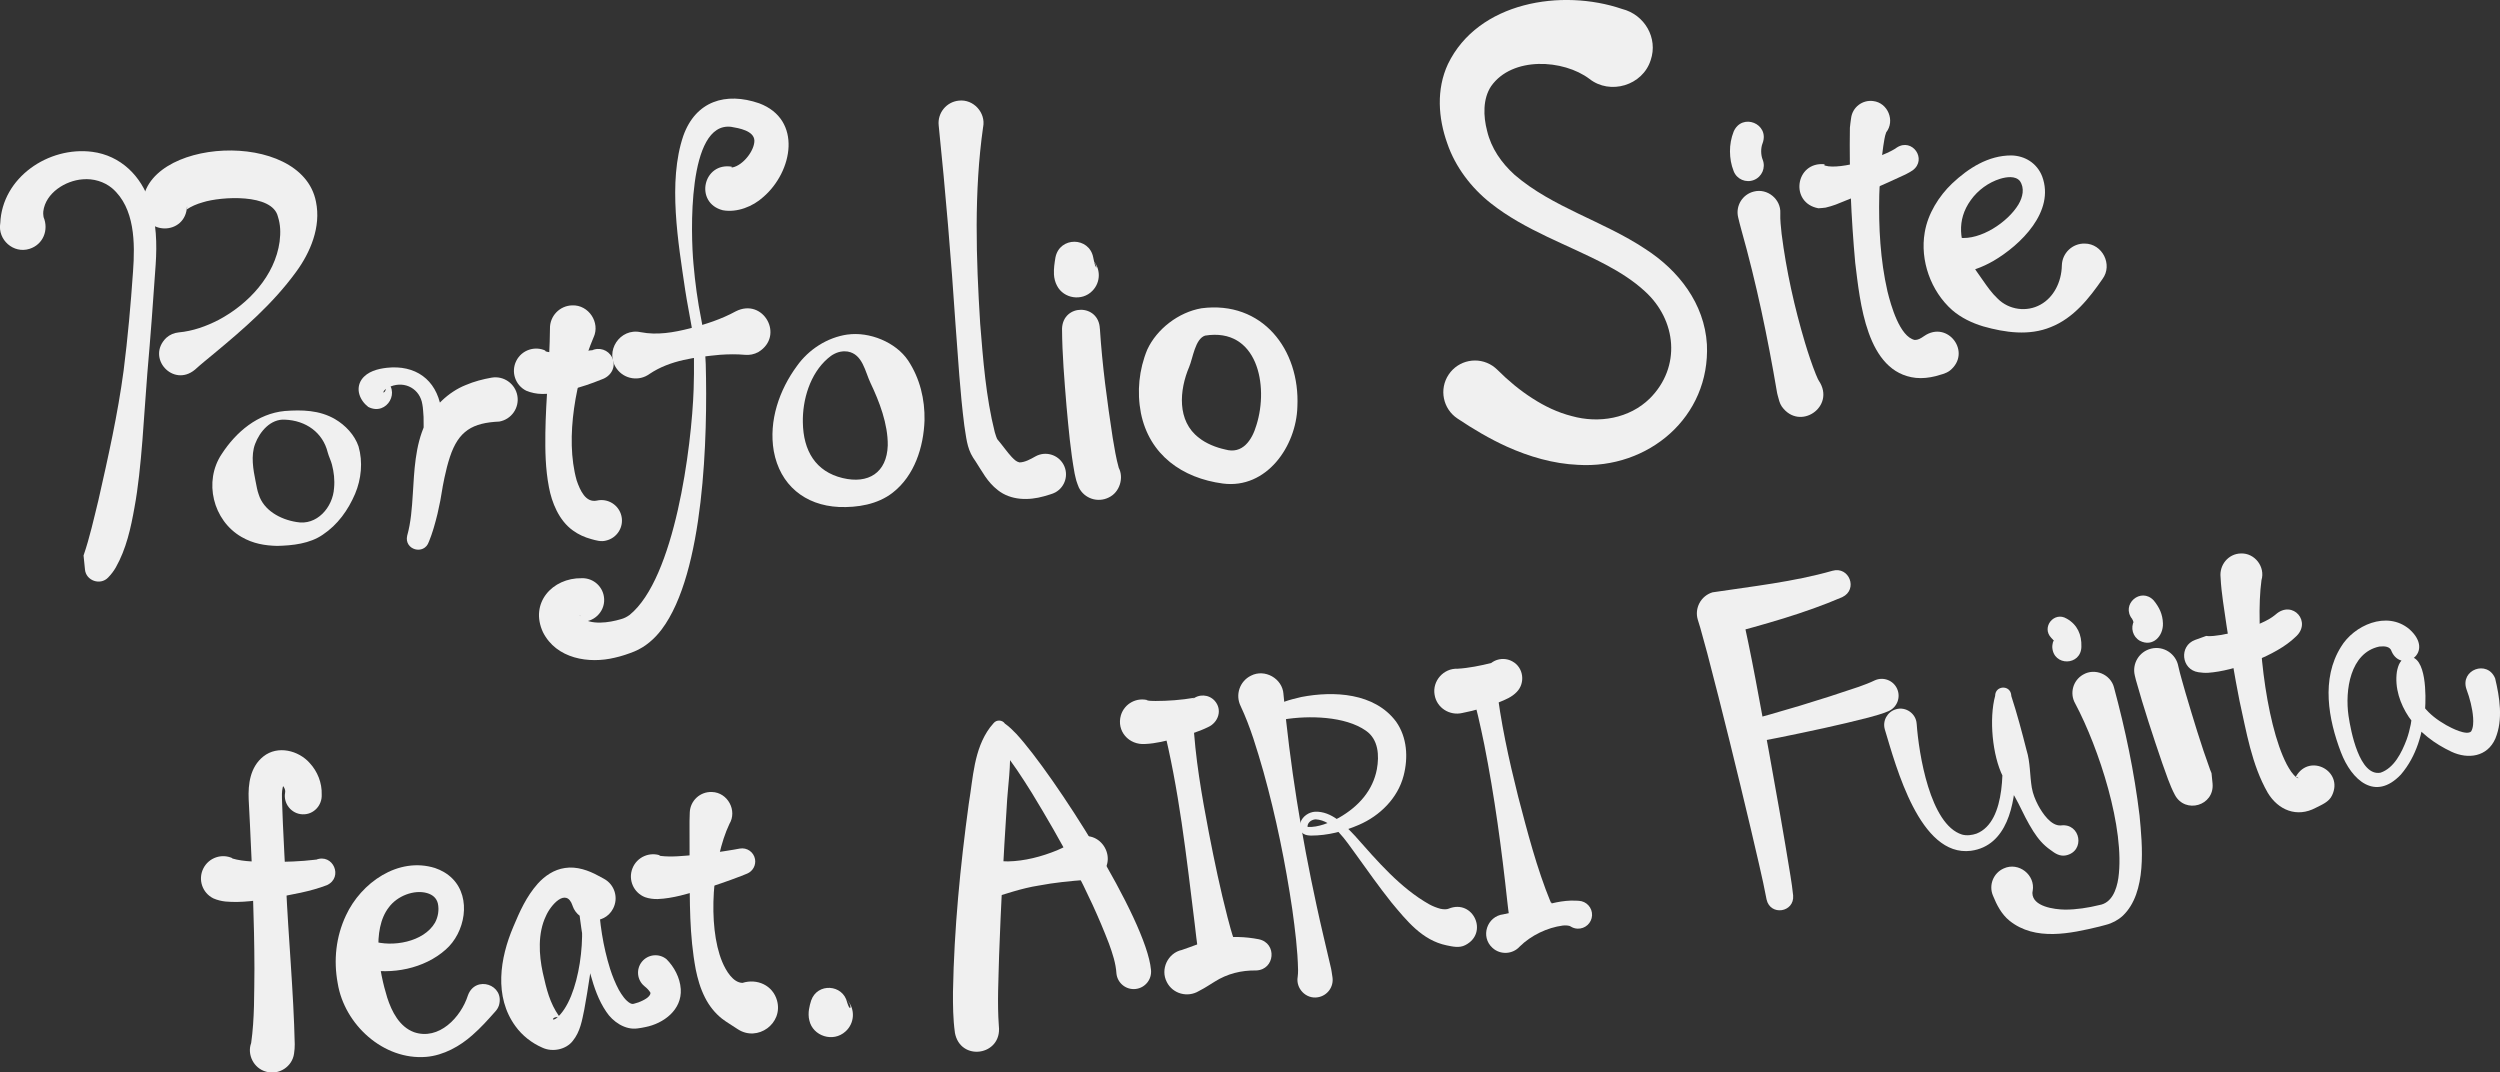 <?xml version="1.0" encoding="UTF-8"?>
<svg id="_レイヤー_2" data-name="レイヤー_2" xmlns="http://www.w3.org/2000/svg" viewBox="0 0 1124.21 482.28">
  <rect x="0" y="0" width="1124.21" height="482.28" fill="#333333" stroke="none"/>
  <defs>
    <style>
      .cls-1 {
        fill: #f0f0f0;
      }
    </style>
  </defs>
  <g id="_レイヤー_3" data-name="レイヤー_3">
    <path class="cls-1" d="M.12,100.46c.79-20.67,21.74-34.73,41.35-32.19,12.84,1.66,22.05,10.94,25.88,22.73,3.04,9.23,3.27,18.59,2.65,28.02-1.03,15.36-2.39,33.4-3.74,48.76-1.47,17.78-2.52,42.94-5.78,60.37-1.62,9.17-3.69,18.7-8.41,27.02-.8,1.36-1.86,2.93-3.47,4.56-3.51,3.65-9.96,1.4-10.39-3.64,0,0-.64-6.29-.64-6.29,2.74-7.96,4.64-16.55,6.7-24.95,4.33-19.13,8.71-38.65,11.32-58.21,1.88-14.79,3.2-29.67,4.23-44.54.93-12.74.89-28.55-9.37-37.43-3.62-3.04-8.54-4.46-13.23-4.04-7.86.56-16.72,6.16-17.75,14.41,0,0-.04,1.07-.04,1.07,0,.49.15,1.04.17,1.53,2.4,5.81-.2,12.33-6.32,14.26-7.2,2.3-14.35-4.05-13.18-11.44H.12Z"/>
    <path class="cls-1" d="M64.1,92.77c-.2-30.88,71.58-35.2,77.99-2.05,2.34,11.33-2.52,22.85-9.04,31.68-10.47,14.31-23.39,25.46-36.9,36.67-2.79,2.32-5.67,4.61-8.49,7.17-9.81,8.17-22.06-5.36-12.9-14.32,1.61-1.45,3.57-2.25,5.57-2.44,6.4-.59,12.41-2.75,18.02-5.65,13.4-7.13,25.29-19.85,27.39-35.19.5-4.05.4-7.59-.77-11.23-2.48-10.51-25.6-9.03-33.72-6.46-2.92.81-5.42,1.96-7.19,3.18-.1.02.2-.7.03-1.35-.52,13.26-19.48,13.26-20,0h0Z"/>
    <path class="cls-1" d="M128.15,188.71c-6.45-.4-11.32,5.33-13.42,10.9-2.02,5.28-.82,11.75.19,16.75.45,2.26.77,4.24,1.42,5.99,2.2,7.09,9.61,11.22,16.97,12.39,9.13,1.78,16.38-6.58,16.91-15.25.36-3.67-.06-7.14-.94-10.54-.46-1.82-1.41-3.66-1.89-5.44-2.21-9.05-9.86-14.42-19.24-14.79h0ZM128.05,184.82c7.61-.57,15.6-.46,22.67,3.69,4.58,2.69,8.74,7.05,10.51,12.24,2.02,6.97,1.23,14.77-1.55,21.32-3.15,7.35-7.79,13.87-14.54,18.38-5.84,4.03-13.52,4.87-20.53,5.03-5.48-.15-10.73-.97-16-4.02-12.89-7.42-17.13-25-8.93-37.26,6.51-10.03,16.23-18.22,28.37-19.38h0Z"/>
    <path class="cls-1" d="M165.63,183.02c-3.83-2.95-5.92-8.07-3-12.38,2.58-3.63,7.28-4.79,11.32-5.25,12.78-1.39,22.14,5.19,24.36,17.95,3.46,15.73,2.08,32.15-1.57,47.71-1.05,4.25-2.2,8.53-3.9,12.6-2.11,6.2-11.23,3.62-9.73-2.79,1.66-5.89,2.12-12.21,2.54-18.92.64-9.99.97-21.4,5.56-31.27,3.31-7.6,10.44-14.42,18.19-17.51,3.87-1.65,7.78-2.65,11.62-3.33,5.45-.97,10.65,2.66,11.63,8.11.97,5.45-2.66,10.65-8.11,11.63-11.99.54-18.32,4.12-22.21,15.89-3.96,11.94-4.35,25.6-9.4,37.99,0,0-9.53-3.56-9.53-3.56,0,0,.66-2.53.66-2.53,3.45-14.87,5.83-30.27,6.45-45.48,0-.93-.04-3.42-.04-4.39-.14-1.58-.21-4.06-.53-5.58-1.04-6.98-7.71-10.68-14.22-8.15-1.24.49-3.09,1.42-3.34,2.66.07.04.08.1.19.06.23-.11.66-.37.98-1.55.18-.74.09-1.84-.19-2.61-.16-.37-.34-.72-.49-1.07-.05-.12-.23-.29-.18-.34,0-.15-.05-.28-.1-.41,8.13,4.92,1.49,16.81-6.95,12.51h0Z"/>
    <path class="cls-1" d="M245.57,157.82c-.19-.1-.41-.13-.62-.1-.01.01.04.03.06.04.66.5,1.72.53,2.82.71,5.83.55,12.33-.09,18.21-.98,0,0,.15-.02.15-.02.07-.01-.02.02-.03.03-.05.04-.09.08-.13.13,3.38-1.69,7.5-.32,9.19,3.06,2.06,4.28-.41,8.55-4.73,9.96-4.58,1.89-9.21,3.41-14.02,4.65-4.09,1.01-8.33,1.94-12.88,1.84-2.16.01-4.87-.55-6.96-1.44-4.94-2.47-6.94-8.48-4.47-13.42,2.47-4.94,8.48-6.94,13.42-4.47h0Z"/>
    <path class="cls-1" d="M266.91,151.73c-7.77,18.44-13.03,44.99-7.59,64.31,1.58,4.57,4.05,10.1,9.07,9.07,4.97-1.14,9.91,1.96,11.06,6.92s-1.96,9.91-6.92,11.06c-2.25.63-4.57-.09-6.69-.68-2.88-.77-5.78-2.07-8.21-3.86-6.35-4.53-9.52-12.71-10.77-19.4-1.63-8.48-1.7-16.46-1.62-24.38.22-15.48,1.94-31.53,2.07-46.97-.13-5.66,4.35-10.35,10.01-10.48,7.39-.3,12.71,7.74,9.6,14.41h0Z"/>
    <path class="cls-1" d="M288.13,149.38c7.4,1.44,14.84.13,22.01-1.69,7.17-1.86,14.16-4.1,20.75-7.7,12.39-6.26,22.04,11.07,10.17,18.3-1.92,1.07-4.02,1.46-6.06,1.27-3.8-.35-7.51-.27-11.19-.02-10.94,1.05-22.4,2.34-31.74,8.62-4.69,3.43-11.28,2.4-14.7-2.29-5.71-7.83,1.43-18.55,10.76-16.48h0Z"/>
    <path class="cls-1" d="M329.2,74.99c-.48.06-.37.36.25.29,4.73-.99,9.81-7.53,9.79-12.03-.12-4.44-6.93-5.62-10.42-6.21-19.88-2.46-18.2,48.62-16.97,61.65.72,8.35,1.85,16.72,3.5,24.95,1.33,6.59,1.68,13.39,2.01,20.07.86,31.99-.54,93.84-19.86,119.39-3.12,4.13-7.25,7.8-12.28,9.87-2.82,1.12-5.73,2.11-8.71,2.77-11.7,2.86-26.34.51-32.35-11.46-6.07-13.13,4.23-24.46,17.4-24.27,5.4-.19,9.93,4.03,10.12,9.43.24,5.79-4.78,10.59-10.56,10.09-1.47-.14-1.58.31-.79-.58.42-.54.82-1.71.47-2.29,0-.01-.03-.02-.05-.03,0,0,0,.01,0,.02-.05.1.15.57.67,1.03,4.28,3.49,12.3,2.4,17.78.76,1.4-.37,2.55-.94,3.9-1.89,20.33-16.44,27.95-75.61,28.82-101.54.24-9.25.43-18.6-.84-27.76-.93-5.53-2.1-11.15-2.94-16.7-3.12-21.27-7.92-48.79-.86-69.48,5.56-15.61,19.04-19.81,34.11-14.62,19.54,7.33,15.11,30.82,1.76,42.22-4.55,4.15-11.7,7.06-18.13,5.87-12.85-3.28-8.91-21.81,4.19-19.56h0Z"/>
    <path class="cls-1" d="M381.22,158.08c-.7-.01-1.68-.17-2.36-.05-2.47.22-4.8,1.5-6.63,3.16-7.98,6.91-11.4,18.59-11.2,28.72.18,12.83,5.78,22.14,17.83,25.05,11.62,2.82,19.96-2.38,20.35-14.67.13-9.6-3.81-19.81-7.75-28.05-2.45-5.13-3.52-12.96-10.23-14.15h0ZM381.08,150.45c9.8-1.4,21.74,3.38,27.29,11.67,5.32,8.06,7.57,17.48,7.37,26.97-.42,11.89-4.46,24.77-14.25,32.41-6.86,5.39-15.99,6.8-24.23,6.48-15.38-.72-26.53-9.93-29.31-25.14-2.35-13.68,2.52-27.55,10.43-38.28,5.26-7.41,13.61-12.82,22.71-14.13h0Z"/>
    <path class="cls-1" d="M442.09,57.12c-4.14,29.18-3.15,59.09-1.32,88.43,1.31,16.29,2.59,32.98,6.55,48.75.29,1.06.89,2.93,1.35,3.54.03.04,0-.03-.02-.06-.03-.06-.07-.13-.11-.18l.39.47c1.91,2.25,4.16,5.47,6.04,7.46,1.4,1.42,2.1,2.06,3.47,2.41,2.48-.04,5.02-1.49,7.19-2.71,4.47-2.48,10.1-.86,12.57,3.6,2.48,4.47.86,10.1-3.6,12.57-1.12.7-3.89,1.35-5.15,1.77-6.86,1.95-14.88,1.89-20.74-2.76-4.83-3.75-6.99-8.36-10.03-12.97-.3-.41-.84-1.29-1.13-1.69-2.85-4.51-3.07-9.46-3.91-14.36-1.93-15.15-2.78-29.95-3.93-45.05-1.96-29.56-4.55-60.37-7.6-89.94-.61-5.58,3.47-10.6,9.06-11.15,6.57-.75,12.19,5.4,10.93,11.86h0Z"/>
    <path class="cls-1" d="M494.6,147.77c1.04,16.4,3.29,32.89,5.77,49.13.78,4.58,1.48,9.09,2.72,13.49,2.32,4.37.52,10.98-4.52,13.33-4.94,2.47-10.95.47-13.42-4.47-.41-.95-.8-2.07-1.13-3.06-.16-.41-.66-2.86-.79-3.34-1.84-10.1-2.72-20.25-3.65-30.39-.94-11.54-1.93-23.07-2-34.68.43-11.29,16.54-11.31,17,0h0Z"/>
    <path class="cls-1" d="M491.6,115.77c.34,1.48.58,3.31,1.32,4.51,0,0,.1.01.1.01.1-.53-.2-1.11-.41-1.59-.37-.73-.86-1.43-1.43-2.01,3.91,3.91,3.91,10.24,0,14.14-4.59,4.73-12.83,3.51-15.85-2.33-.83-1.53-1.28-3.32-1.38-5.05-.13-2.79.24-5.1.67-7.69,1.88-9.46,15.19-9.34,16.99,0h0Z"/>
    <path class="cls-1" d="M541.9,150.92c-4.49,1.48-5.45,10.07-7.16,14.1-4.44,10.43-5.55,24.33,4.43,31.87,3.14,2.53,7.6,4.34,11.79,5.24,7.7,2.23,12.05-4.11,14.05-11.02,5.61-17.81.42-43.96-23.11-40.19h0ZM540.3,138.62c27.31-3.53,44.35,18.52,43.11,44.29-.49,17.71-13.81,37.07-33.49,34.53-18.31-2.43-33.04-12.86-36.87-31.65-1.85-9.67-.87-19.58,2.86-28.59,4.28-9.25,14.04-16.8,24.39-18.58h0Z"/>
    <path class="cls-1" d="M714.76,35.49c-11.72-8.83-34.76-10.22-44.24,3.29-3.76,5.68-3.53,13.49-1.79,20.1,1.84,7.77,6.4,14.32,12.34,19.72,17.09,14.72,39.87,20.77,58.77,33.34,14.97,9.62,26.63,24.56,27.73,42.93,1.54,32.64-26.32,56.15-58.03,54.16-11.03-.49-21.9-3.67-31.91-8.18-7.87-3.57-15.19-7.94-22.22-12.64-6.57-4.35-8.35-13.22-3.97-19.77,4.37-6.54,13.2-8.29,19.74-3.93.77.52,1.53,1.15,2.17,1.78,4.87,4.87,10.14,9.26,15.76,12.84,5.46,3.54,11.41,6.39,17.71,7.98,12.18,3.4,25.89,1.1,35.06-7.92,14.14-14.1,12.2-35.25-2.35-48.34-5.1-4.67-11.1-8.46-17.32-11.77-17.06-9.06-36.31-15.37-51.9-27.74-8.68-6.85-15.92-16.31-19.5-26.89-4.06-11.32-4.99-24.28.31-35.65,13.55-28.01,51.19-34.03,78.3-24.77,10.11,2.53,16.29,13.06,12.86,23.04-3.6,11.37-18.22,15.75-27.53,8.41h0Z"/>
    <path class="cls-1" d="M800.58,95.82c-.13,3.07.27,6.25.58,9.31,2.11,16.62,5.78,33.11,10.57,49.15,1.38,4.56,3.07,9.69,4.85,14.1,0,0,.92,2.11.92,2.11.13.31.26.52.43.76,7.7,11.57-8.65,22.87-16.7,11.53-.98-1.41-1.37-3.27-1.8-4.88,0,0-.23-.9-.23-.9-.09-.33-.09-.49-.14-.74-4.17-24.57-9.24-48.94-16.01-72.94-.4-1.38-1.11-4.2-1.43-5.6-1.24-5.16,1.94-10.35,7.1-11.59,6.07-1.56,12.17,3.46,11.86,9.7h0Z"/>
    <path class="cls-1" d="M792.62,64.37c-.88,2.15-.85,5.31.04,7.47,1.42,3.61-.35,7.68-3.95,9.1s-7.67-.32-9.09-3.92c-1.21-3.09-1.63-5.77-1.68-8.94-.02-2.95.51-6.01,1.66-8.92,3.75-8.56,16.21-3.58,13.03,5.21h0Z"/>
    <path class="cls-1" d="M820.52,73.87c-.09.09-.18.28-.2.43.1.04.38.15.49.19,6.62,2.04,26.52-3.96,32.18-8.15,6.92-4.48,13.75,5.28,7.13,10.24-.98.67-2.22,1.36-3.28,1.88-10.08,4.72-20.96,9.48-31.37,13.55-1.39.53-3.04.98-4.51,1.35-1.07.13-2.16.25-3.26.3-13.05-2.39-10.38-21.15,2.83-19.8h0Z"/>
    <path class="cls-1" d="M848.18,59.56c-.75,1.93-.92,4.08-1.3,6.16-1.06,7.22-1.58,14.56-1.8,21.87-.33,14.58.45,29.26,3.68,43.41,1.57,6.38,5.52,20.43,12.28,21.88,1.49,0,2.52-.6,4.23-1.77,10.59-7.28,21.58,7.4,11.6,15.51-1.92,1.48-4.26,1.84-6.49,2.54-2.84.7-5.87,1.07-8.82.77-22.4-2.41-25.14-34.39-27.3-51.79-1.83-20.26-2.71-40.38-2.39-60.7.09-1.32.4-3.15.55-4.4.64-4.83,5.07-8.23,9.9-7.6,6.63.75,9.97,8.91,5.86,14.1h0Z"/>
    <path class="cls-1" d="M881.1,106.92c9.53,1.16,21.81-7.02,26.58-15,1.94-3.28,2.83-7.32.64-10.51-1.98-2.43-5.94-1.91-8.94-.99-5.19,1.62-9.98,5.12-13.14,9.56-6.54,9.03-5.15,18.91.02,27.96,1.56,2.88,3.59,5.42,5.46,8.19,1.91,2.74,3.94,5.67,6.59,8.15,5.05,5.11,13.13,6.17,19.29,2.7,5.87-3.23,9.42-10.1,9.58-17.6.13-5.57,4.74-9.98,10.3-9.85,7.97.05,12.68,9.53,8,15.9-6.06,8.78-13.01,17.59-23.25,21.65-9.77,4.02-20.51,2.49-30.44-.32-5.03-1.52-9.93-3.86-13.93-7.32-9.58-8.47-14.54-22.32-12.34-34.94,1.38-8.38,6.38-16.33,12.3-21.97,7.3-6.88,16.27-12.67,26.68-12.63,6.04.13,11.5,3.44,13.83,9.43,5.85,15.74-9.63,30.82-21.99,38.04-4.97,2.81-10.18,4.9-16.23,5.31-4.4.39-8.28-2.85-8.68-7.25-.56-5.28,4.51-9.72,9.66-8.53h0Z"/>
    <path class="cls-1" d="M128.2,356.42c.3-1.24-.59-2.95-1.62-3.53-.21-.13-.03,0,.49-.17.24-.1.5-.2.63-.36-.37.58-.91,2.87-.92,4.61-.03,1.04.04,3.04.08,4.14,0,0,.35,9.21.35,9.21.42,8.98.9,18.79,1.41,27.72,1.04,23.39,3.4,48.06,3.92,71.54-.01,1.28-.08,2.89-.31,4.18-.78,5.9-6.83,9.8-12.54,8.17-5.75-1.55-8.64-7.88-6.75-12.9,1.56-11,1.33-22.26,1.47-33.41-.05-21.45-.96-43.13-2-64.59-.07-1.51-.54-10.22-.59-11.61-.28-6.79.63-14.48,6.59-19.24,6.51-5.19,15.91-2.65,20.82,2.9,3.55,3.8,5.6,8.97,5.43,14.23.24,4.87-3.64,9.06-8.57,8.87-5-.12-8.8-4.83-7.88-9.74h0Z"/>
    <path class="cls-1" d="M104.8,386.04c-.13-.06-.28-.1-.42-.12-.1,0-.03.02-.05.04-.03.02.06.06.14.09,5.47,1.6,11.54,1.39,17.39,1.55,6.57-.02,13.27-.19,19.78-.99.34-.04.6-.11.45,0,7.65-3.04,12.43,7.85,4.98,11.41-7.8,2.98-15.71,4.21-23.84,5.74-7.15,1.11-14.41,2.31-21.86,1.64-1.81-.2-3.7-.65-5.41-1.41-4.96-2.44-7-8.43-4.56-13.39,2.44-4.96,8.43-7,13.39-4.56h0Z"/>
    <path class="cls-1" d="M167.47,423.17c8.94,2.87,23.03.5,28.13-8.24,1.4-2.56,1.94-5.79,1.3-8.67-.63-2.48-2.36-3.92-4.87-4.66-5.88-1.67-13.45,1.34-17.15,6.38-7.93,10.12-4.29,29.15-.77,40.59,2.05,6.33,5.49,13.16,12.08,15.59,11.12,3.8,21.08-6.61,24.26-16.65,3.4-9.11,16.62-4.75,13.92,4.59-.35,1.05-.9,1.96-1.62,2.73-3.27,3.69-6.52,7.33-10.28,10.61-5.59,5-12.97,9.14-20.76,9.82-19.29,1.6-36.85-14.56-39.85-33.08-1.92-10.38-.82-20.9,3.71-30.54,6.76-14.61,23.44-26.49,40.05-21.3,2.81.95,5.62,2.51,7.91,4.84,8.58,8.76,5.58,24.27-3.11,31.84-9.65,8.6-24.28,11.44-36.71,8.73-8.77-2.56-5.02-15.24,3.75-12.58h0Z"/>
    <path class="cls-1" d="M257.47,407.26c-2.84-8.4-9.95-.12-11.98,4.67-3.73,7.71-3.13,17.48-1.43,25.38,1.76,7.8,3.14,13.6,7.3,19.6,0,0,.12.17.12.17,0,0,.06.09.06.09-.24.11-.54.09-.82.13-.56.01-1.44.24-1.8.58-.39.33-.3.59-.02.59.27,0,.7-.17,1.15-.47,10.92-8.67,14.28-40.25,9.79-52.93,0,0,9.29-.98,9.29-.98.43,10.7,2.02,21.41,5.22,31.58,1.06,3.32,2.37,6.52,3.9,9.4,1.29,2.29,3.13,5.03,5.22,6.11.82.39,1.2.29,1.71.15.27-.04,1.54-.47,1.94-.58,1.91-.75,5.42-2.3,5.39-4.31-.57-.99-1.45-1.97-2.7-2.95-3.36-2.73-3.87-7.67-1.14-11.03s7.67-3.87,11.03-1.14c3.42,3.38,6.11,8.35,6.43,13.47.58,9.35-7.75,15.49-15.96,17.08-1.23.23-2.07.44-3.44.59-5.66.84-11.24-3.1-14.07-7.44-3.51-5.12-5.5-11.02-7.09-16.74-3-10.99-4.45-22.25-5.77-33.48-.53-6.01,8.12-7.22,9.25-1.28-.19,7.17-1.17,13.71-1.91,20.66-1.05,9.54-2.64,20.22-4.39,29.76-1.02,4.89-1.79,9.98-5.21,14.17-2.95,3.82-9.05,5.17-13.65,3.01-4.76-2.07-9.05-5.43-12.07-9.61-9.8-13.39-6.96-30.72-1-44.73,2.94-6.99,5.81-13.53,11.03-19.44,3.1-3.41,7.2-6.31,12.2-7.02,5.27-.84,10.69,1.1,15.09,3.54,0,0,2.42,1.3,2.42,1.3,4.86,2.6,6.69,8.65,4.09,13.51-4.01,7.64-15.45,6.67-18.2-1.38h0Z"/>
    <path class="cls-1" d="M297.35,384.82c-.3-.1-.63-.22-.95-.15-.07.02.05.04.07.07.1.08.4.11.52.15,5.05.61,10.28-.01,15.51-.45,5.79-.59,11.7-1.38,17.46-2.36,0,0,2.26-.41,2.26-.41,0,0,.43-.08.43-.08,3.2-.59,6.28,1.53,6.87,4.74.51,2.77-1.01,5.44-3.5,6.5-1.01.43-1.82.75-2.68,1.08-5.81,2.24-11.67,4.26-17.64,6.11-6.39,1.87-13.04,3.98-19.91,4.27-1.92.05-3.91-.2-5.74-.84-5.14-2.02-7.67-7.82-5.65-12.96,2.02-5.14,7.82-7.67,12.96-5.65h0Z"/>
    <path class="cls-1" d="M328,370.53c-7.55,15.89-10.04,45.61-3.24,61.98,1.68,4,4.84,9.36,9.11,9.48,6.6-2.07,13.64,1.06,15.55,7.94,2.86,10.34-8.79,18.72-17.65,12.89-2.14-1.49-5.15-3.19-7.13-4.76-3.21-2.54-5.79-5.85-7.6-9.45-2.21-4.35-3.31-8.54-4.16-12.57-2.94-15.7-2.66-30.55-2.78-46.17,0-3.72-.02-13.66-.03-17.29,0-2.24-.03-4.74.11-7.29.23-5.28,4.69-9.37,9.97-9.14,7.09.18,11.5,8.37,7.84,14.39h0Z"/>
    <path class="cls-1" d="M380.95,450.77c.15.46.94,3.02,1.46,2.4.04-.21.05-.45,0-.66-.06-.32-.26-1.38-1.44-2.81,3.7,4.1,3.36,10.43-.74,14.12-5.61,5.14-14.72,2.06-16.27-4.91-.44-1.5-.41-3.69-.17-5.01.22-1.41.56-2.71.97-3.98,2.77-8.08,14.31-7.35,16.19.85h0Z"/>
    <path class="cls-1" d="M429.4,464.29c-.85-6.03-.89-12.31-.86-18.33.52-28.37,3.28-56.46,7.1-84.54,1.96-11.61,2.23-24.47,9.57-34.32,0,0,1.62-1.94,1.62-1.94,1.31-1.61,3.92-1.48,5.07.25,1.88,1.3,3.58,2.99,5.14,4.62,16.58,17.94,58.49,83.2,60.54,106.09.47,4.29-2.63,8.14-6.92,8.61s-8.14-2.63-8.61-6.92c-.28-4.66-1.78-9.1-3.37-13.5-9.06-23.63-21.56-46.2-34.73-67.84-4.36-6.94-8.79-13.84-13.97-20.13-.77-.86-1.92-2.23-2.81-2.96,0,0-.48-.43-.49-.43,0,0,6.69-1.7,6.69-1.7l.28.52c.19.85.27,1.75.36,2.71.82,9.58-.87,19.1-1.33,28.71-1.45,22.11-2.6,44.4-3.4,66.52-.25,10.6-.88,21.16-.11,31.67,1.54,13.39-17.46,16.21-19.79,2.89h0Z"/>
    <path class="cls-1" d="M444.78,385.12c-.06.19-.1.45-.06.67,0,0,.12.06.12.06,2.49,1.4,5.6,1.46,8.51,1.51,7.49-.16,14.99-2.14,21.94-4.96,2.85-1.27,5.8-2.53,8.08-4.67,0,0,.1-.1.1-.1-.07-.12-.16-.25-.27-.33,11.79-6.08,21.15,10.4,9.86,17.4,0,0-1.48.43-1.48.43l-.73.2-.36.09-.24.02-1.9.22c-7.13.53-14.31,1.24-21.27,2.57-7.71,1.2-15.01,3.83-22.59,6.07-6.74,2.11-12.84-4.71-11.43-11.31,1.07-5.42,6.32-8.95,11.74-7.88h0Z"/>
    <path class="cls-1" d="M516.56,314.98c-.3-.1-.62-.14-.93-.13-.12,0-.06,0-.04.02.03,0,.15.05.18.06,1.24.3,2.42.25,3.83.29,5.64,0,11.64-.45,17.2-1.4.09-.01.2-.01.3-.01,0,0,.03,0,0,0-.39.19-.74.47-1.01.8,2.95-2.66,7.5-2.42,10.15.53,3.56,4.01,1.67,9.74-3.01,11.84-4.56,2.24-9.48,3.61-14.31,4.98-4.5,1.16-9.19,2.41-13.98,2.6-7.29.54-12.97-5.77-10.88-12.95,1.62-5.28,7.21-8.25,12.49-6.63h0Z"/>
    <path class="cls-1" d="M536.56,323.38c.82,17.19,3.84,34.3,7.07,51.19,2.46,12.68,5.12,25.36,8.35,37.86.93,3.52,1.83,7.04,3.05,10.43,0,0,.19.4.19.4l.04.1c.02.06-.02-.09-.04-.15-.12-.4-.28-.78-.51-1.13,2.42,4.07,1.07,9.33-3,11.74-4.92,2.98-11.42.16-12.72-5.41-.79-3.67-1.28-9.46-1.78-13.23-3.74-30.16-6.98-60.25-14.46-89.79-.99-3.74,1.24-7.58,4.99-8.57,4.29-1.19,8.71,2.12,8.8,6.56h0Z"/>
    <path class="cls-1" d="M531.54,427.15c4.13-1.3,10.91-4.37,16-5.06,6.13-1.13,12.49-.9,18.49.27,8.38,1.73,7.33,13.72-1.15,14.04-6.72-.1-12.97,1.45-18.66,5.04-1.97,1.14-3.75,2.5-7.15,4.24-5.04,3.02-11.69,1.25-14.36-4.04-3.05-5.77.46-13.15,6.82-14.48h0Z"/>
    <path class="cls-1" d="M577.15,312.1c2.92,31.95,8.07,63.62,14.86,94.95,1.96,9.18,4.21,18.32,6.32,27.5.4,1.43.62,3.44.86,4.91.65,4.32-2.32,8.35-6.64,9.01-5.29.88-9.94-4-9-9.23.09-.91.22-2.05.17-2.98-.18-9.12-1.35-18.21-2.59-27.26-3.08-20.86-7.31-41.58-12.96-61.91-2.89-10.02-5.84-20.16-10.29-29.6-2.48-5.05-.41-11.15,4.64-13.64,6.24-3.23,14.16,1.27,14.64,8.24h0Z"/>
    <path class="cls-1" d="M570.96,319.36c3.88-3.56,9.34-4.76,14.28-5.94,14.57-2.79,32.88-1.89,42.56,11.09,4.97,7.05,5.51,16.13,3.39,24.27-2.61,10.15-10.71,18.1-20.11,22.14-6.83,2.97-14.08,4.82-21.55,4.83-1.2-.07-2.28-.12-3.4-.81-1.75-1.17-1.97-3.41-1.35-5.08.95-2.78,3.76-4.67,6.61-4.85,7.48-.25,13.27,5.91,17.98,10.92,9.95,11.23,20.24,23.32,33.27,30.69,1.65.91,3.31,1.55,5.07,2.04,1.57.35,2.96.3,3.72-.04,11.05-4.52,18.16,11,7.46,16.4-2.64,1.37-5.65.65-8.33.1-11.11-2.27-18.08-11.24-24.76-19.19-5.73-7.19-10.87-14.49-16.08-21.74-4.4-5.95-10.18-15.36-18.09-15.74-1.56.08-3.13,1.03-3.55,2.5-.11.32-.11.64-.07.81.05.19.08.16.07.12,4.74.21,9.75-1.88,13.96-4.11,9.14-5.18,15.34-12.51,17.11-21.83,1.15-6.2.7-13.44-4.89-17.33-9.35-6.6-25.8-6.92-36.94-5.08-.66.07-1.47.45-1.98.43,0,0-2.98-.4-2.98-.4-1.98-.19-2.85-2.86-1.4-4.19h0Z"/>
    <path class="cls-1" d="M655.45,300.72c4.93-.28,10.51-1.41,15.22-2.6-.82.58-1.84,1.61-2.34,2.61,2.36-4.17,7.66-5.63,11.83-3.27,4.98,2.74,5.83,9.68,1.9,13.7-2.22,2.34-5.17,3.5-7.88,4.6-5.58,2.07-10.65,3.72-16.52,4.84-5.75,1.4-11.63-2.29-12.55-8.2-1.07-6.19,4.07-11.97,10.34-11.68h0Z"/>
    <path class="cls-1" d="M672.81,307.31c1.94,17.19,5.66,34.07,9.86,50.83,4.2,15.99,8.35,32.18,14.62,47.5,0,0,.23.36.23.36l.06.09c-.08-.4-.33-.98-.57-1.39,2.82,4.75,1.25,10.88-3.5,13.7-4.75,2.82-10.88,1.25-13.7-3.5-.43-.87-.88-1.88-1.08-2.81-.39-1.69-.68-4.69-.89-6.45-2.56-23.74-5.75-47.46-10.39-70.86-1.74-8.46-3.6-16.91-6.05-25.2-2.07-8.21,10.1-10.75,11.41-2.29h0Z"/>
    <path class="cls-1" d="M676.07,411.14c5.49-1.07,10.19-2.17,15.45-3.45,5.68-1.25,10.96-2.96,17.04-2.68,0,0,1.4.07,1.4.07,3.46.17,6.12,3.11,5.96,6.56-.17,3.46-3.11,6.12-6.56,5.96-1.13-.05-2.2-.42-3.09-.99-.7-.49-2.43-.53-3.53-.4-6.98.91-14.29,4.44-19.31,9.4-3.2,3.57-8.69,3.87-12.25.67-5.62-5.05-2.51-14.28,4.89-15.13h0Z"/>
    <path class="cls-1" d="M828.5,268.5c-17.41,7.48-35.35,12.34-53.57,17.25-.01,0,7.75-12.68,7.75-12.68,4.94,21.04,8.75,43.4,12.72,64.6,3.31,18.23,6.8,37.93,9.76,56.28.45,2.83.91,5.85,1.19,8.74.62,7.64-10.27,9.33-11.95,1.79-1.66-9.06-5.03-22.76-7.12-31.89-6.19-26.11-12.71-52.74-19.52-78.74-1.01-3.76-2.1-7.81-3.17-11.54,0,0-1.09-3.55-1.09-3.55-1.61-5.24,1.33-10.78,6.57-12.39,17.92-2.7,36.47-4.72,53.92-9.69,7.61-2.19,11.63,8.4,4.51,11.81h0Z"/>
    <path class="cls-1" d="M782.51,324.94c17.93-4.7,35.91-10.15,53.43-16.12,2.43-.87,4.86-1.78,7.15-2.89,3.82-1.71,8.31,0,10.02,3.82,1.71,3.82,0,8.31-3.82,10.02-2.89,1.24-6.1,2.09-9.09,2.91-13.2,3.4-26.45,6.19-39.78,8.91-4.64.89-11.57,2.33-16.2,3.01-6.31.8-7.91-8.23-1.71-9.65h0Z"/>
    <path class="cls-1" d="M861.9,325.47c.93,13.34,5.99,45.34,20.39,49.82,2.15.59,4.46.28,6.54-.43,13.74-5.47,12.13-31.82,10.94-44.31-.61-5.72-1.49-11.38-2.55-17.17l7.22-.43c2.62,8.04,4.79,16.19,6.86,24.37,1.71,5.43,1.45,11.27,2.36,16.85.5,2.81,1.55,5.42,2.82,7.86,2.03,3.81,5.87,9.44,10.23,9.16,8.95-1.19,11.15,11.63,2.27,13.47-2.72.53-4.84-.88-6.84-2.4-3.46-2.41-5.62-5.09-7.77-8.4-2.59-4.05-4.64-8.34-6.7-12.52-2.04-4.18-4.79-7.98-6.98-12.11-4.78-9.49-6.29-26.06-3.5-36.34,0-4.63,6.67-5.05,7.22-.43,1.04,11.58,2.38,23.42,2.01,35.38-.34,13.65-3.77,32.56-20.15,34.75-22.92,2.88-33.61-37.75-38.7-54.61-1.11-3.88,1.14-7.93,5.02-9.04,4.41-1.32,9.05,1.96,9.3,6.54h0Z"/>
    <path class="cls-1" d="M950.64,309.17c5.12,19.03,9.11,37.96,11.47,57.49,1.3,13.6,3.4,34.71-7.5,45.12-2.14,1.97-4.81,3.4-7.63,4.11-.36.12-2.56.65-2.97.79-12.93,3.1-28.77,6.65-40.35-2.63-3.55-2.86-5.74-7.04-7.42-11.22-2.06-4.74.11-10.26,4.85-12.33,6.67-3.02,14.26,2.95,12.98,10.09-.02.24-.17.77-.13,1.02.07,6,9.62,7.35,14.68,7.43,5.09,0,10.4-.82,15.4-2.05,5.59-.91,7.77-6.79,8.57-12.12,3.12-22.3-8.83-58.63-19.38-78.48-2.63-4.55-1.07-10.37,3.48-13,5.28-3.16,12.42-.19,13.95,5.76h0Z"/>
    <path class="cls-1" d="M929.4,278.2c4.79,2.73,6.73,7.21,6.57,12.6-.15,8.68-12.6,8.92-13.09.25-.05-.79.25-2.03.39-2.66.05-.22.12-.12.27,0,.16.13.23.05.05-.24-.18-.29-.7-.85-1.14-1.28-4.66-4.8,1.31-12.15,6.94-8.66h0Z"/>
    <path class="cls-1" d="M979.56,299.63c.75,3.41,2.33,8.69,3.29,12.12,3.41,11.47,6.87,23.05,10.97,34.28,0,0,.5,1.25.5,1.25.11.28.11.24.13.3.02.05.03.1.04.15l.47,4.7c.82,9.91-12.29,13.69-16.94,5.05-2.38-4.48-3.96-9.56-5.68-14.27-4.23-12.35-8.35-24.86-11.86-37.44,0,0-.49-2.01-.49-2.01-1.31-5.37,1.98-10.78,7.35-12.08,5.58-1.38,11.19,2.3,12.22,7.94h0Z"/>
    <path class="cls-1" d="M968.5,270.02c2.51,3.1,4,6.16,4.14,10.3.19,5.66-4.5,10.82-10.37,7.84-3.2-1.8-4.34-5.85-2.55-9.06-.26.49-.29.94-.26,1.07.02.14.05.02,0-.21-.04-.23-.16-.57-.31-.91-.08-.17-.16-.33-.24-.48-.06-.11-.19-.3-.06-.17-5.33-6.57,3.88-14.58,9.65-8.38h0Z"/>
    <path class="cls-1" d="M992.1,285.96c2.06.32,4.61-.15,6.79-.45,5.97-1.05,12.35-2.85,17.87-5.31,2.34-1.04,4.62-2.22,6.53-3.85,7.7-6.9,16.68,3.49,8.85,10.18-8.42,8.21-27.45,15.22-39.15,16.01-1.42.1-2.97-.04-4.41-.25-7.75-1.17-8.76-11.87-1.49-14.52,0,0,5-1.8,5-1.8h0Z"/>
    <path class="cls-1" d="M1016.95,260.89c-2.88,21.07,1.6,64.09,11.36,82.83,1.3,2.34,2.57,4.53,4.48,5.94.43.27.75.35.73.23,0-.13-.45-.37-.76-.43-.32-.09-.37-.15-.24-.4,6.16-10.49,21.46-2.28,16.15,8.64-1.35,2.93-4.67,4.21-7.3,5.55-8.47,4.55-16.9,1.05-21.6-6.76-7.27-12.69-9.61-27.57-12.7-41.37-2.22-11.21-4.12-22.66-5.85-33.95-.96-7.06-2.33-14.39-2.66-21.57-.63-5.53,3.48-10.61,9.13-10.72,6.24-.26,11.07,6.05,9.26,12h0Z"/>
    <path class="cls-1" d="M1075.48,292.93c-.67-2.26-3.14-2.45-5.56-2.18-13.12,2.82-15.48,19.71-13.82,31.19,1.01,6.89,4.95,27.34,14.4,25.52,6.08-2.09,9.49-8.97,11.75-14.96,3.11-8.81,3.61-18.86,1.32-27.86-.29-1.05-.66-2.09-1.04-2.76-.16-.32-.44-.51-.16-.26.14.12.69.43,1.4.35.7-.08,1.08-.41,1.18-.5.21-.21.02.02-.04.35-1.06,5.57,1.49,11.37,4.91,15.86,2.77,3.54,6.24,6.14,10.21,8.4,2.41,1.36,9.16,4.8,11.2,2.83,1-1.64,1.04-4.18.89-6.27-.31-4.07-1.43-8.54-3.02-12.8-2.87-8.67,9.42-13.25,12.92-4.8,2.02,8.46,3.68,18.48.1,27.1-3.6,8.23-12.28,9.4-19.72,5.91-7.66-3.62-14.38-8.63-19.18-15.61-3.93-5.84-6.42-13.14-5.38-20.37.51-2.74,1.56-6.12,5.17-6.7,8.32-.63,7.91,18.18,7.51,23.59-1,10.56-3.75,21.02-10.89,29.36-11.54,12.16-22.17,2.49-26.95-10.03-5.68-14.86-8.96-33.04,0-47.37,5.78-9.68,20.6-16.46,30.73-8.03,12,10.65-3.44,20.13-7.93,10.07h0Z"/>
  </g>
</svg>